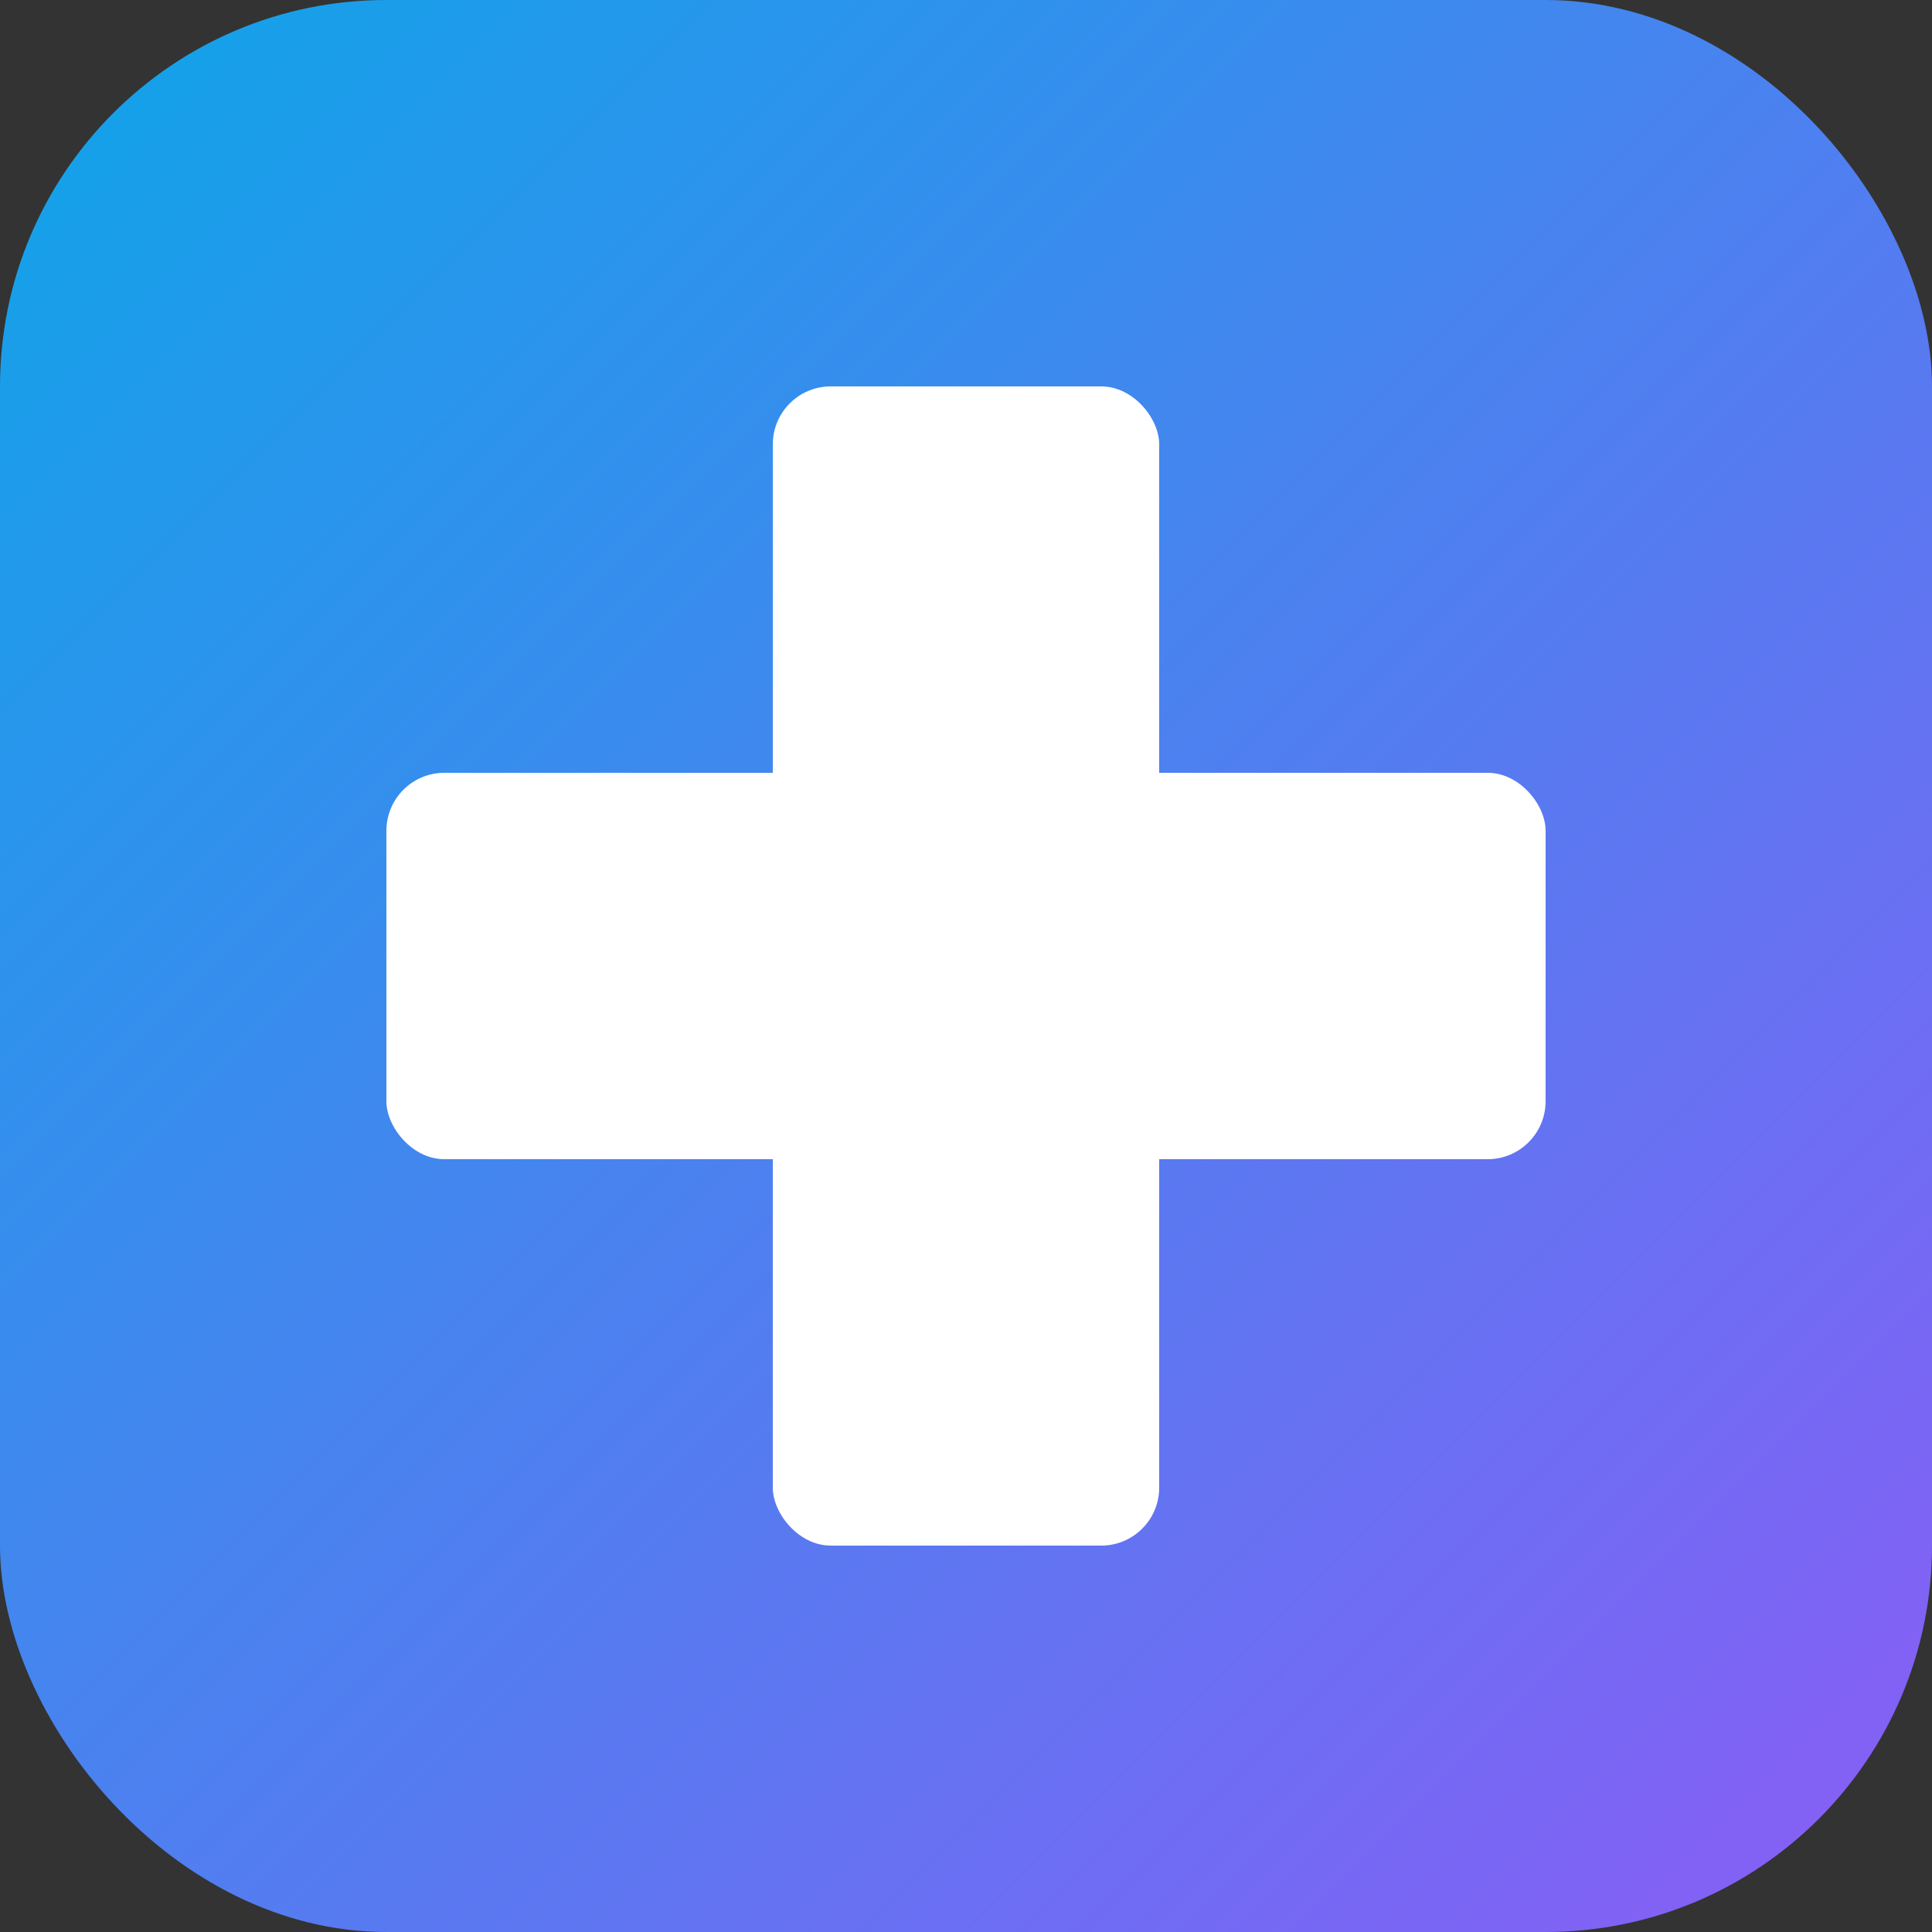 <svg xmlns="http://www.w3.org/2000/svg" viewBox="0 0 100 100">
  <rect x="0" y="0" width="100" height="100" fill="#333333" stroke="none"/>
  <defs>
    <linearGradient id="gradient" x1="0%" y1="0%" x2="100%" y2="100%">
      <stop offset="0%" style="stop-color:#0ea5e9;stop-opacity:1" />
      <stop offset="100%" style="stop-color:#8b5cf6;stop-opacity:1" />
    </linearGradient>
  </defs>
  <rect width="100" height="100" rx="20" fill="url(#gradient)"/>
  <!-- Pharmaceutical cross symbol -->
  <g fill="white">
    <rect x="40" y="20" width="20" height="60" rx="3"/>
    <rect x="20" y="40" width="60" height="20" rx="3"/>
    <!-- Center dot -->
    <circle cx="50" cy="50" r="8"/>
  </g>
</svg>